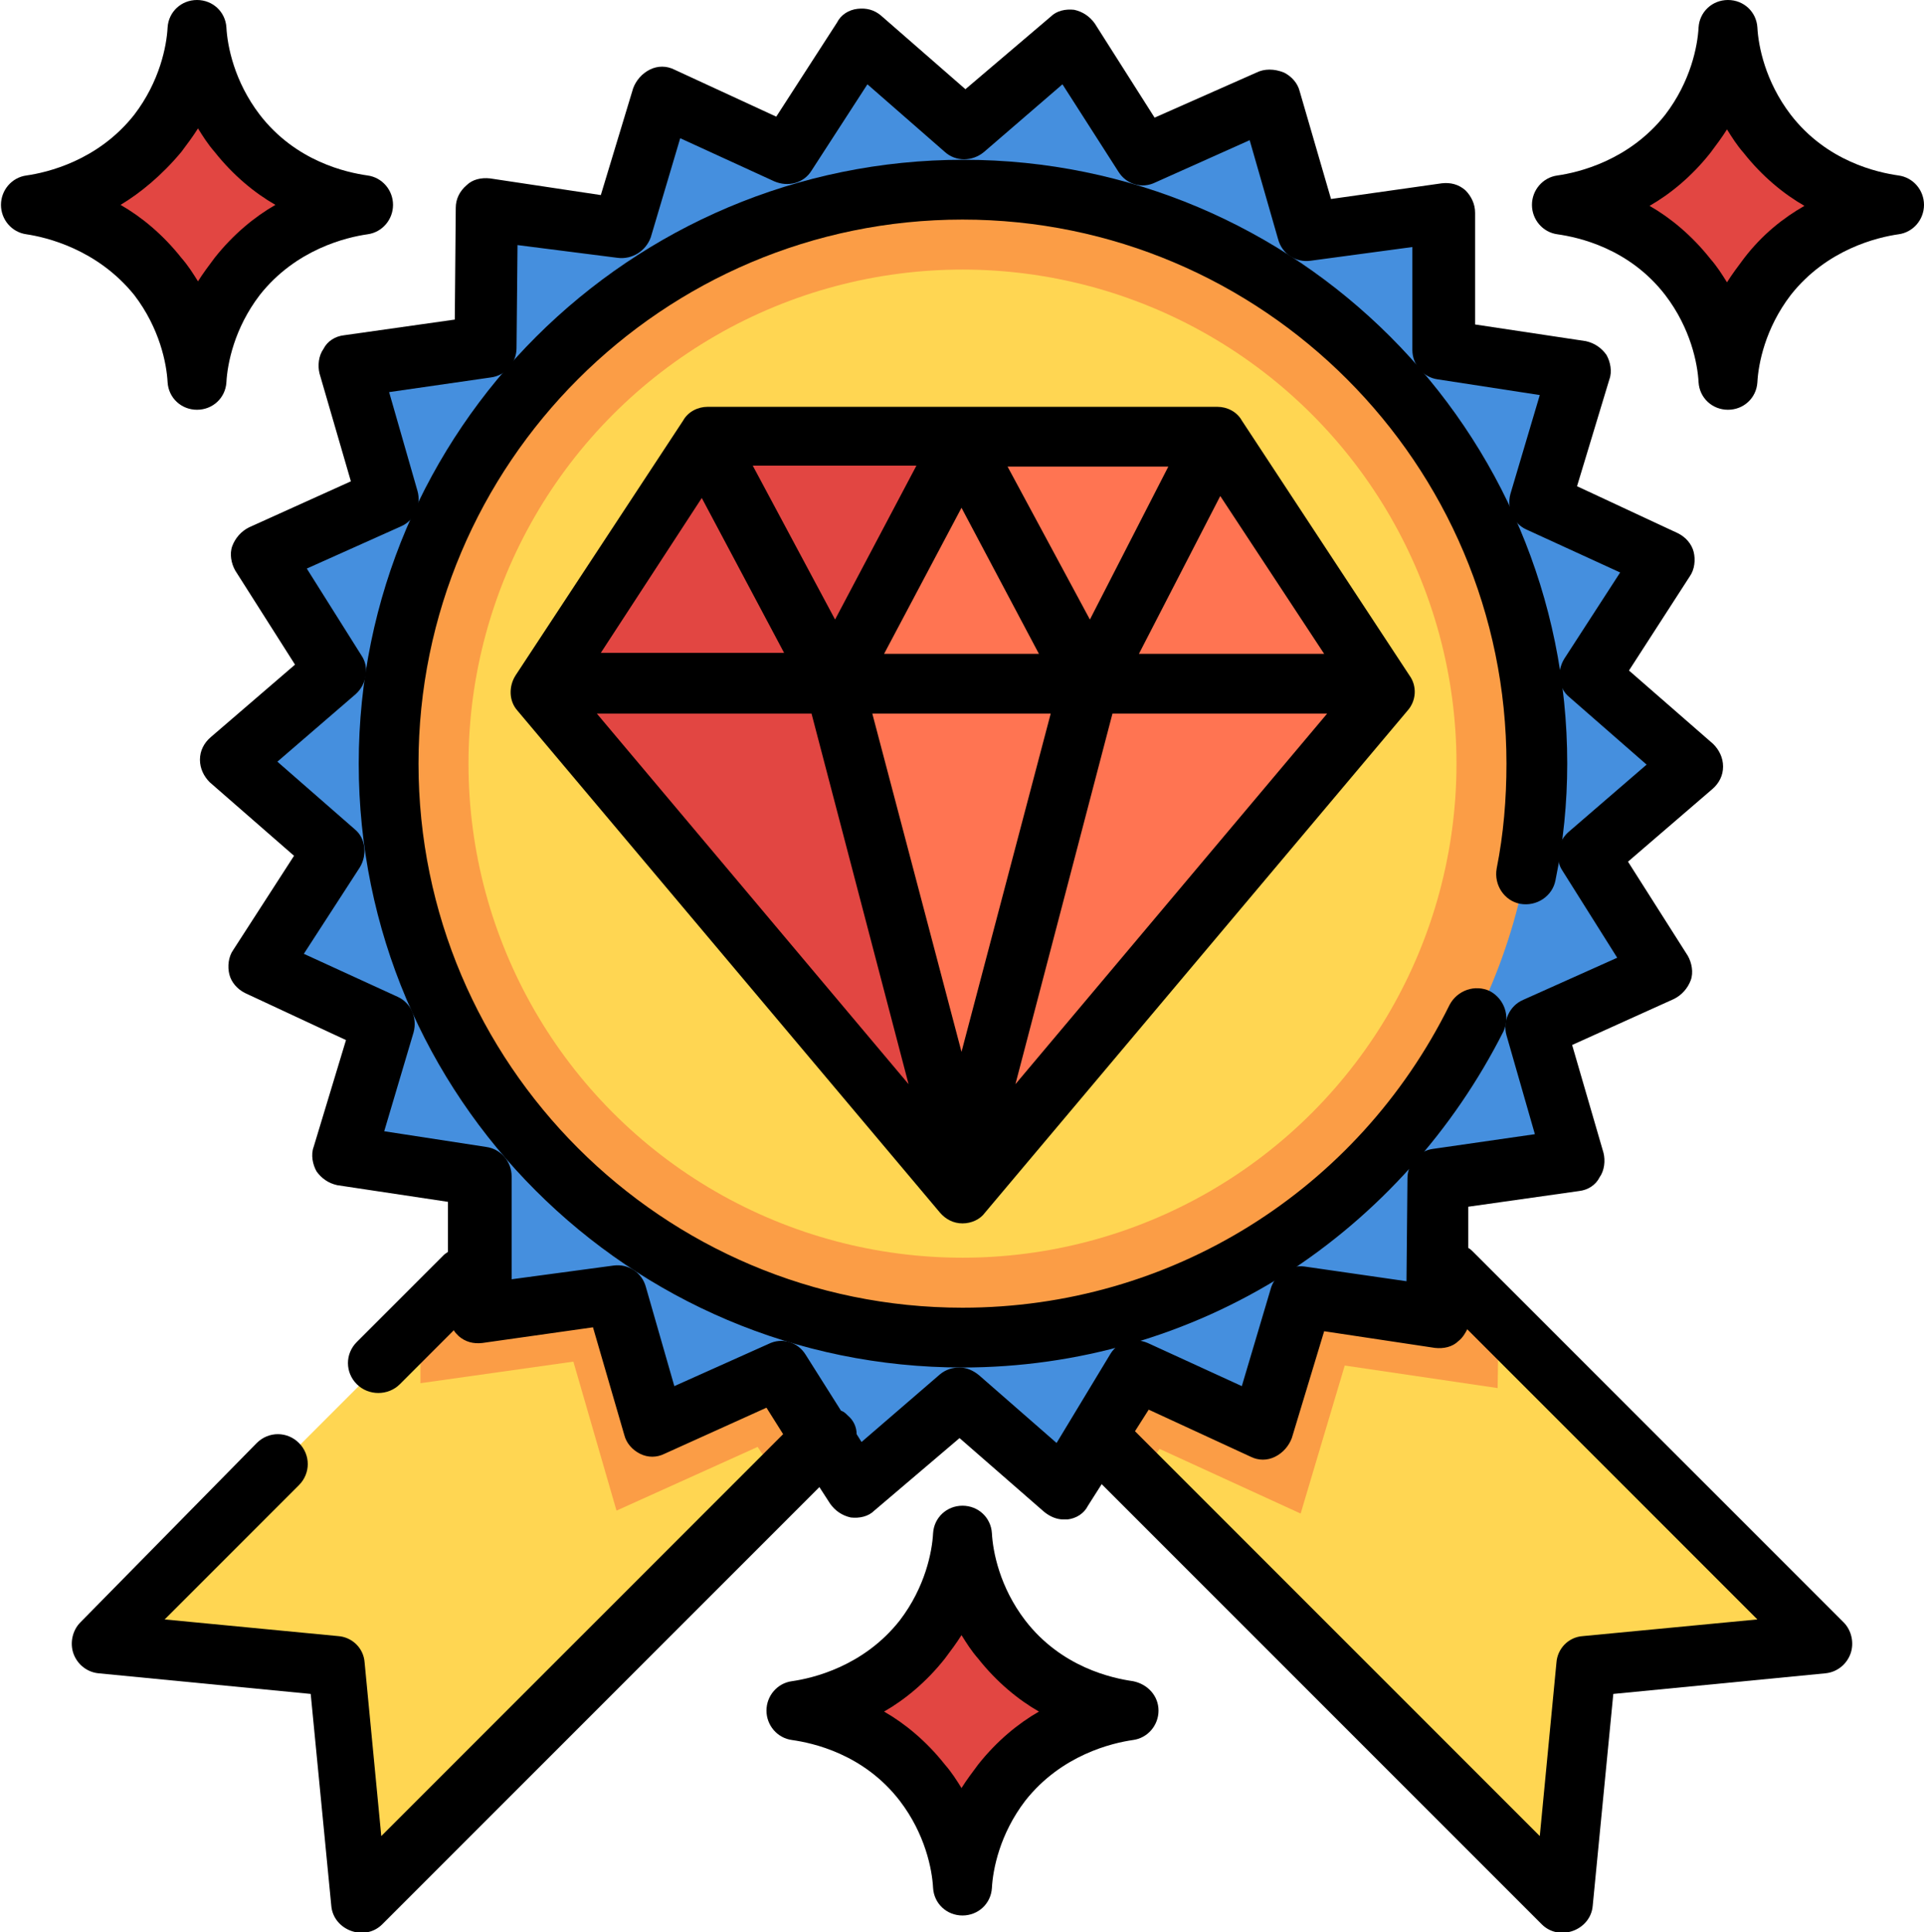<?xml version="1.0" encoding="utf-8"?>
<!-- Generator: Adobe Illustrator 21.0.0, SVG Export Plug-In . SVG Version: 6.00 Build 0)  -->
<svg version="1.1" id="Capa_1" xmlns="http://www.w3.org/2000/svg" xmlns:xlink="http://www.w3.org/1999/xlink" x="0px" y="0px"
	 viewBox="0 0 196.3 197.1" style="enable-background:new 0 0 196.3 197.1;" xml:space="preserve">
<style type="text/css">
	.st0{fill:#FFD652;}
	.st1{fill:#FB9D46;}
	.st2{fill:#458FDE;}
	.st3{fill:#FF7452;}
	.st4{fill:#E24642;}
</style>
<g>
	<polygon class="st0" points="186,167.6 161.8,169.9 159.5,194.1 101.5,136 127.9,109.6 	"/>
	<polygon class="st1" points="132.7,154.4 137.2,139.3 152.8,141.6 152.9,134.5 127.9,109.6 101.5,136 116.3,150.9 118.3,147.8 	"/>
	<polygon class="st0" points="10.4,167.6 34.5,169.9 36.8,194.1 94.9,136 68.4,109.6 	"/>
	<polygon class="st1" points="68.4,109.6 42.9,135.1 42.9,141.1 58.5,138.9 62.9,154.1 77.3,147.6 79.7,151.2 94.9,136 	"/>
	<polygon class="st2" points="35.6,37.2 49.5,35.3 49.6,21.3 63.4,23.3 67.5,9.9 80.2,15.7 87.9,4 98.5,13.2 109.1,4.1 116.7,15.9 
		129.5,10.1 133.4,23.6 147.3,21.7 147.2,35.8 161.1,37.8 157.1,51.3 169.9,57.2 162.2,69 172.8,78.2 162.1,87.4 169.7,99.3 
		156.9,105 160.8,118.5 146.8,120.5 146.8,134.5 132.9,132.5 128.8,145.9 116.1,140 108.4,151.8 97.9,142.6 87.2,151.7 79.6,139.9 
		66.8,145.6 62.9,132.1 49,134.1 49.1,120 35.2,117.9 39.2,104.5 26.5,98.6 34.1,86.8 23.5,77.5 34.2,68.4 26.6,56.5 39.4,50.7 	"/>
	<circle class="st1" cx="98.2" cy="77.9" r="58.5"/>
	<circle class="st0" cx="98.2" cy="77.9" r="50.4"/>
	<polygon class="st3" points="124.2,44.5 72.1,44.5 55.1,70.5 98.2,121.7 141.2,70.5 	"/>
	<g>
		<polygon class="st4" points="97.8,44.5 72.1,44.5 55.1,70.5 98.2,121.7 99.3,120.3 84.3,69.7 		"/>
		<path class="st4" d="M172.1,13.6c-4.7,6-11.5,7.1-13,7.3c1.5,0.2,8.3,1.3,13,7.3c3.3,4.2,3.9,8.7,4.1,10.6
			c0.1-1.9,0.7-6.3,4.1-10.6c4.7-6,11.5-7.1,13-7.3c-1.5-0.2-8.3-1.3-13-7.3c-3.3-4.2-3.9-8.7-4.1-10.6
			C176.1,4.9,175.4,9.4,172.1,13.6z"/>
		<path class="st4" d="M24.2,13.6c4.7,6,11.5,7.1,13,7.3c-1.5,0.2-8.3,1.3-13,7.3c-3.3,4.2-3.9,8.7-4.1,10.6
			c-0.1-1.9-0.7-6.3-4.1-10.6c-4.7-6-11.5-7.1-13-7.3c1.5-0.2,8.3-1.3,13-7.3C19.4,9.4,20,4.9,20.1,3C20.3,4.9,20.9,9.4,24.2,13.6z"
			/>
		<path class="st4" d="M102.2,167.3c4.7,6,11.5,7.1,13,7.3c-1.5,0.2-8.3,1.3-13,7.3c-3.3,4.2-3.9,8.7-4.1,10.6
			c-0.1-1.9-0.7-6.3-4.1-10.6c-4.7-6-11.5-7.1-13-7.3c1.5-0.2,8.3-1.3,13-7.3c3.3-4.2,3.9-8.7,4.1-10.6
			C98.3,158.6,98.9,163,102.2,167.3z"/>
	</g>
	<path d="M150.3,127.7c-0.1-0.1-0.3-0.3-0.5-0.4l0-4.2l11.3-1.6c0.9-0.1,1.7-0.6,2.1-1.4c0.5-0.7,0.6-1.7,0.4-2.5l-3.2-11l10.4-4.7
		c0.8-0.4,1.4-1.1,1.7-1.9c0.3-0.8,0.1-1.8-0.3-2.5l-6.1-9.6l8.6-7.4c0.7-0.6,1.1-1.4,1.1-2.3c0-0.9-0.4-1.7-1-2.3l-8.6-7.5l6.2-9.6
		c0.5-0.7,0.6-1.7,0.4-2.5c-0.2-0.8-0.8-1.5-1.6-1.9l-10.3-4.8l3.3-10.9c0.3-0.8,0.1-1.8-0.3-2.5c-0.5-0.7-1.2-1.2-2.1-1.4
		l-11.3-1.7l0-11.4c0-0.9-0.4-1.7-1-2.3c-0.7-0.6-1.5-0.8-2.4-0.7l-11.3,1.6l-3.2-11c-0.2-0.8-0.8-1.5-1.6-1.9
		C130,7,129,7,128.2,7.4L117.8,12l-6.1-9.6c-0.5-0.7-1.2-1.2-2.1-1.4c-0.9-0.1-1.8,0.1-2.4,0.7l-8.7,7.4l-8.6-7.5
		c-0.7-0.6-1.5-0.8-2.4-0.7c-0.9,0.1-1.7,0.6-2.1,1.4l-6.2,9.6L68.8,7.1c-0.8-0.4-1.7-0.4-2.5,0c-0.8,0.4-1.4,1.1-1.7,1.9l-3.3,10.9
		L50,18.2c-0.9-0.1-1.8,0.1-2.4,0.7c-0.7,0.6-1.1,1.4-1.1,2.3l-0.1,11.4l-11.3,1.6c-0.9,0.1-1.7,0.6-2.1,1.4
		c-0.5,0.7-0.6,1.7-0.4,2.5l3.2,11l-10.4,4.7c-0.8,0.4-1.4,1.1-1.7,1.9c-0.3,0.8-0.1,1.8,0.3,2.5l6.1,9.6l-8.6,7.4
		c-0.7,0.6-1.1,1.4-1.1,2.3c0,0.9,0.4,1.7,1,2.3l8.6,7.5l-6.2,9.6c-0.5,0.7-0.6,1.7-0.4,2.5c0.2,0.8,0.8,1.5,1.6,1.9l10.3,4.8
		l-3.3,10.9c-0.3,0.8-0.1,1.8,0.3,2.5c0.5,0.7,1.2,1.2,2.1,1.4l11.3,1.7l0,5.1c-0.1,0.1-0.3,0.2-0.4,0.3l-8.9,8.9
		c-1.2,1.2-1.2,3.1,0,4.3c0.6,0.6,1.4,0.9,2.2,0.9c0.8,0,1.6-0.3,2.2-0.9l5.5-5.5c0.1,0.2,0.3,0.4,0.5,0.6c0.7,0.6,1.5,0.8,2.4,0.7
		l11.3-1.6l3.2,11c0.2,0.8,0.8,1.5,1.6,1.9c0.8,0.4,1.7,0.4,2.5,0l10.4-4.7l1.7,2.7l-41,41l-1.7-17.7c-0.1-1.5-1.3-2.6-2.7-2.7
		l-17.7-1.7l13.7-13.7c1.2-1.2,1.2-3.1,0-4.3c-1.2-1.2-3.1-1.2-4.3,0L8.2,165.5c-0.8,0.8-1.1,2.1-0.7,3.2c0.4,1.1,1.4,1.9,2.6,2
		l21.6,2.1l2.1,21.6c0.2,2.5,3.4,3.7,5.2,1.9l44.6-44.6l1.1,1.7c0.5,0.7,1.2,1.2,2.1,1.4c0.9,0.1,1.8-0.1,2.4-0.7l8.7-7.4l8.6,7.5
		c0.6,0.5,1.3,0.8,2,0.8c0.1,0,0.3,0,0.4,0c0.9-0.1,1.7-0.6,2.1-1.4l1.4-2.2l44.9,44.9c1.8,1.8,5,0.6,5.2-1.9l2.1-21.6l21.6-2.1
		c1.2-0.1,2.2-0.9,2.6-2c0.4-1.1,0.1-2.4-0.7-3.2L150.3,127.7z M107.8,147.2l-7.9-6.9c-0.6-0.5-1.3-0.8-2-0.8c-0.7,0-1.4,0.2-2,0.7
		l-8,6.9l-0.5-0.8c0-0.7-0.3-1.4-0.9-1.9c-0.2-0.2-0.4-0.4-0.7-0.5l-3.6-5.7c-0.8-1.3-2.4-1.8-3.8-1.1l-9.6,4.3l-2.9-10.1
		c-0.4-1.5-1.8-2.4-3.3-2.2l-10.4,1.4l0-10.5c0-1.5-1.1-2.8-2.6-3l-10.4-1.6l3-10.1c0.4-1.5-0.3-3-1.6-3.6l-9.6-4.4l5.7-8.8
		c0.8-1.3,0.6-3-0.5-3.9l-7.9-6.9l8-6.9c1.1-1,1.4-2.7,0.6-3.9l-5.6-8.9l9.6-4.3c1.4-0.6,2.1-2.2,1.7-3.6l-2.9-10.1l10.4-1.5
		c1.5-0.2,2.6-1.5,2.6-3l0.1-10.5L63,26.3c1.5,0.2,2.9-0.7,3.4-2.1l3-10.1l9.6,4.4c1.4,0.6,3,0.2,3.8-1.1l5.7-8.8l7.9,6.9
		c1.1,1,2.8,1,4,0l8-6.9l5.7,8.9c0.8,1.3,2.4,1.8,3.8,1.1l9.6-4.3l2.9,10.1c0.4,1.5,1.8,2.4,3.3,2.2l10.4-1.4l0,10.5
		c0,1.5,1.1,2.8,2.6,3l10.4,1.6l-3,10.1c-0.4,1.5,0.3,3,1.6,3.6l9.6,4.4l-5.7,8.8c-0.8,1.3-0.6,3,0.5,3.9l7.9,6.9l-8,6.9
		c-1.1,1-1.4,2.7-0.6,3.9l5.6,8.9l-9.6,4.3c-1.4,0.6-2.1,2.2-1.7,3.6l2.9,10.1l-10.4,1.5c-1.5,0.2-2.6,1.5-2.6,3l-0.1,10.5
		l-10.4-1.5c-1.5-0.2-2.9,0.7-3.4,2.1l-3,10.1l-9.6-4.4c-1.4-0.6-3-0.2-3.8,1.1L107.8,147.2z M161.5,166.9c-1.5,0.1-2.6,1.3-2.7,2.7
		l-1.7,17.7l-41.3-41.3l1.4-2.2l10.4,4.8c0.8,0.4,1.7,0.4,2.5,0c0.8-0.4,1.4-1.1,1.7-1.9l3.3-10.9l11.3,1.7c0.9,0.1,1.8-0.1,2.4-0.7
		c0.4-0.3,0.7-0.8,0.9-1.2l29.6,29.6L161.5,166.9z"/>
	<path d="M153.4,105.2c0.7-1.5,0.1-3.3-1.4-4.1c-1.5-0.7-3.3-0.1-4.1,1.4c-9.4,19-28.5,30.9-49.7,30.9c-30.6,0-55.5-24.9-55.5-55.5
		s24.9-55.5,55.5-55.5s55.5,24.9,55.5,55.5c0,3.6-0.3,7.2-1,10.7c-0.3,1.7,0.8,3.3,2.4,3.6c1.7,0.3,3.3-0.8,3.6-2.4
		c0.8-3.9,1.2-7.9,1.2-11.9c0-34-27.6-61.6-61.6-61.6S36.6,43.9,36.6,77.9s27.6,61.6,61.6,61.6c11.7,0,23.1-3.3,32.9-9.5
		C140.6,123.9,148.3,115.3,153.4,105.2z"/>
	<path d="M124.2,41.5h-52c-1,0-2,0.5-2.5,1.4l-17.1,26c-0.7,1.1-0.7,2.6,0.2,3.6l43.1,51.2c0.6,0.7,1.4,1.1,2.3,1.1s1.8-0.4,2.3-1.1
		l43.1-51.2c0.9-1,1-2.5,0.2-3.6l-17.1-26C126.2,42,125.2,41.5,124.2,41.5z M71.6,50.8l8.4,15.8H61.3L71.6,50.8z M107.2,72.8
		l-9.1,34.5l-9.1-34.5H107.2z M90.2,66.7l7.9-14.9l7.9,14.9H90.2z M102.8,47.6h16.4l-8,15.6L102.8,47.6z M85.2,63.2l-8.4-15.7h16.7
		L85.2,63.2z M82.8,72.8l9.9,37.8L60.9,72.8H82.8z M113.5,72.8h21.9l-31.8,37.8L113.5,72.8z M116.2,66.7l8.3-16.1l10.6,16.1H116.2z"
		/>
	<path d="M193.7,17.9c-2.1-0.3-7.3-1.4-11-6.2c-2.6-3.4-3.3-7-3.4-8.9c-0.1-1.6-1.4-2.8-3-2.8s-2.9,1.2-3,2.8
		c-0.1,1.9-0.8,5.5-3.4,8.9c-3.7,4.7-8.9,5.9-11,6.2c-1.5,0.2-2.6,1.5-2.6,3s1.1,2.8,2.6,3c2.1,0.3,7.3,1.4,11,6.2
		c2.6,3.4,3.3,7,3.4,8.9c0.1,1.6,1.4,2.8,3,2.8s2.9-1.2,3-2.8c0.1-1.9,0.8-5.5,3.4-8.9c3.7-4.7,8.9-5.9,11-6.2
		c1.5-0.2,2.6-1.5,2.6-3S195.2,18.1,193.7,17.9z M177.9,26.4c-0.6,0.8-1.2,1.6-1.7,2.4c-0.5-0.8-1-1.6-1.7-2.4
		c-1.9-2.4-4.1-4.2-6.2-5.4c2.1-1.2,4.3-3,6.2-5.4l0,0c0.6-0.8,1.2-1.6,1.7-2.4c0.5,0.8,1,1.6,1.7,2.4c1.9,2.4,4.1,4.2,6.2,5.4
		C182,22.2,179.8,23.9,177.9,26.4z"/>
	<path d="M13.7,30.1c2.6,3.4,3.3,7,3.4,8.9c0.1,1.6,1.4,2.8,3,2.8s2.9-1.2,3-2.8c0.1-1.9,0.8-5.5,3.4-8.9c3.7-4.7,8.9-5.9,11-6.2
		c1.5-0.2,2.6-1.5,2.6-3s-1.1-2.8-2.6-3c-2.1-0.3-7.3-1.4-11-6.2c-2.6-3.4-3.3-7-3.4-8.9C23,1.2,21.7,0,20.1,0s-2.9,1.2-3,2.8
		c-0.1,1.9-0.8,5.5-3.4,8.9c-3.7,4.7-8.9,5.9-11,6.2c-1.5,0.2-2.6,1.5-2.6,3s1.1,2.8,2.6,3C4.7,24.2,9.9,25.4,13.7,30.1z M18.5,15.5
		c0.6-0.8,1.2-1.6,1.7-2.4c0.5,0.8,1,1.6,1.7,2.4l0,0c1.9,2.4,4.1,4.2,6.2,5.4c-2.1,1.2-4.3,3-6.2,5.4c-0.6,0.8-1.2,1.6-1.7,2.4
		c-0.5-0.8-1-1.6-1.7-2.4c-1.9-2.4-4.1-4.2-6.2-5.4C14.3,19.7,16.5,17.9,18.5,15.5z"/>
	<path d="M115.6,171.5c-2.1-0.3-7.3-1.4-11-6.2c-2.6-3.4-3.3-7-3.4-8.9c-0.1-1.6-1.4-2.8-3-2.8s-2.9,1.2-3,2.8
		c-0.1,1.9-0.8,5.5-3.4,8.9c-3.7,4.7-8.9,5.9-11,6.2c-1.5,0.2-2.6,1.5-2.6,3s1.1,2.8,2.6,3c2.1,0.3,7.3,1.4,11,6.2
		c2.6,3.4,3.3,7,3.4,8.9c0.1,1.6,1.4,2.8,3,2.8s2.9-1.2,3-2.8c0.1-1.9,0.8-5.5,3.4-8.9c3.7-4.7,8.9-5.9,11-6.2
		c1.5-0.2,2.6-1.5,2.6-3S117.1,171.8,115.6,171.5z M99.8,180c-0.6,0.8-1.2,1.6-1.7,2.4c-0.5-0.8-1-1.6-1.7-2.4
		c-1.9-2.4-4.1-4.2-6.2-5.4c2.1-1.2,4.3-3,6.2-5.4c0.6-0.8,1.2-1.6,1.7-2.4c0.5,0.8,1,1.6,1.7,2.4l0,0c1.9,2.4,4.1,4.2,6.2,5.4
		C103.9,175.8,101.7,177.6,99.8,180z"/>
</g>
</svg>

